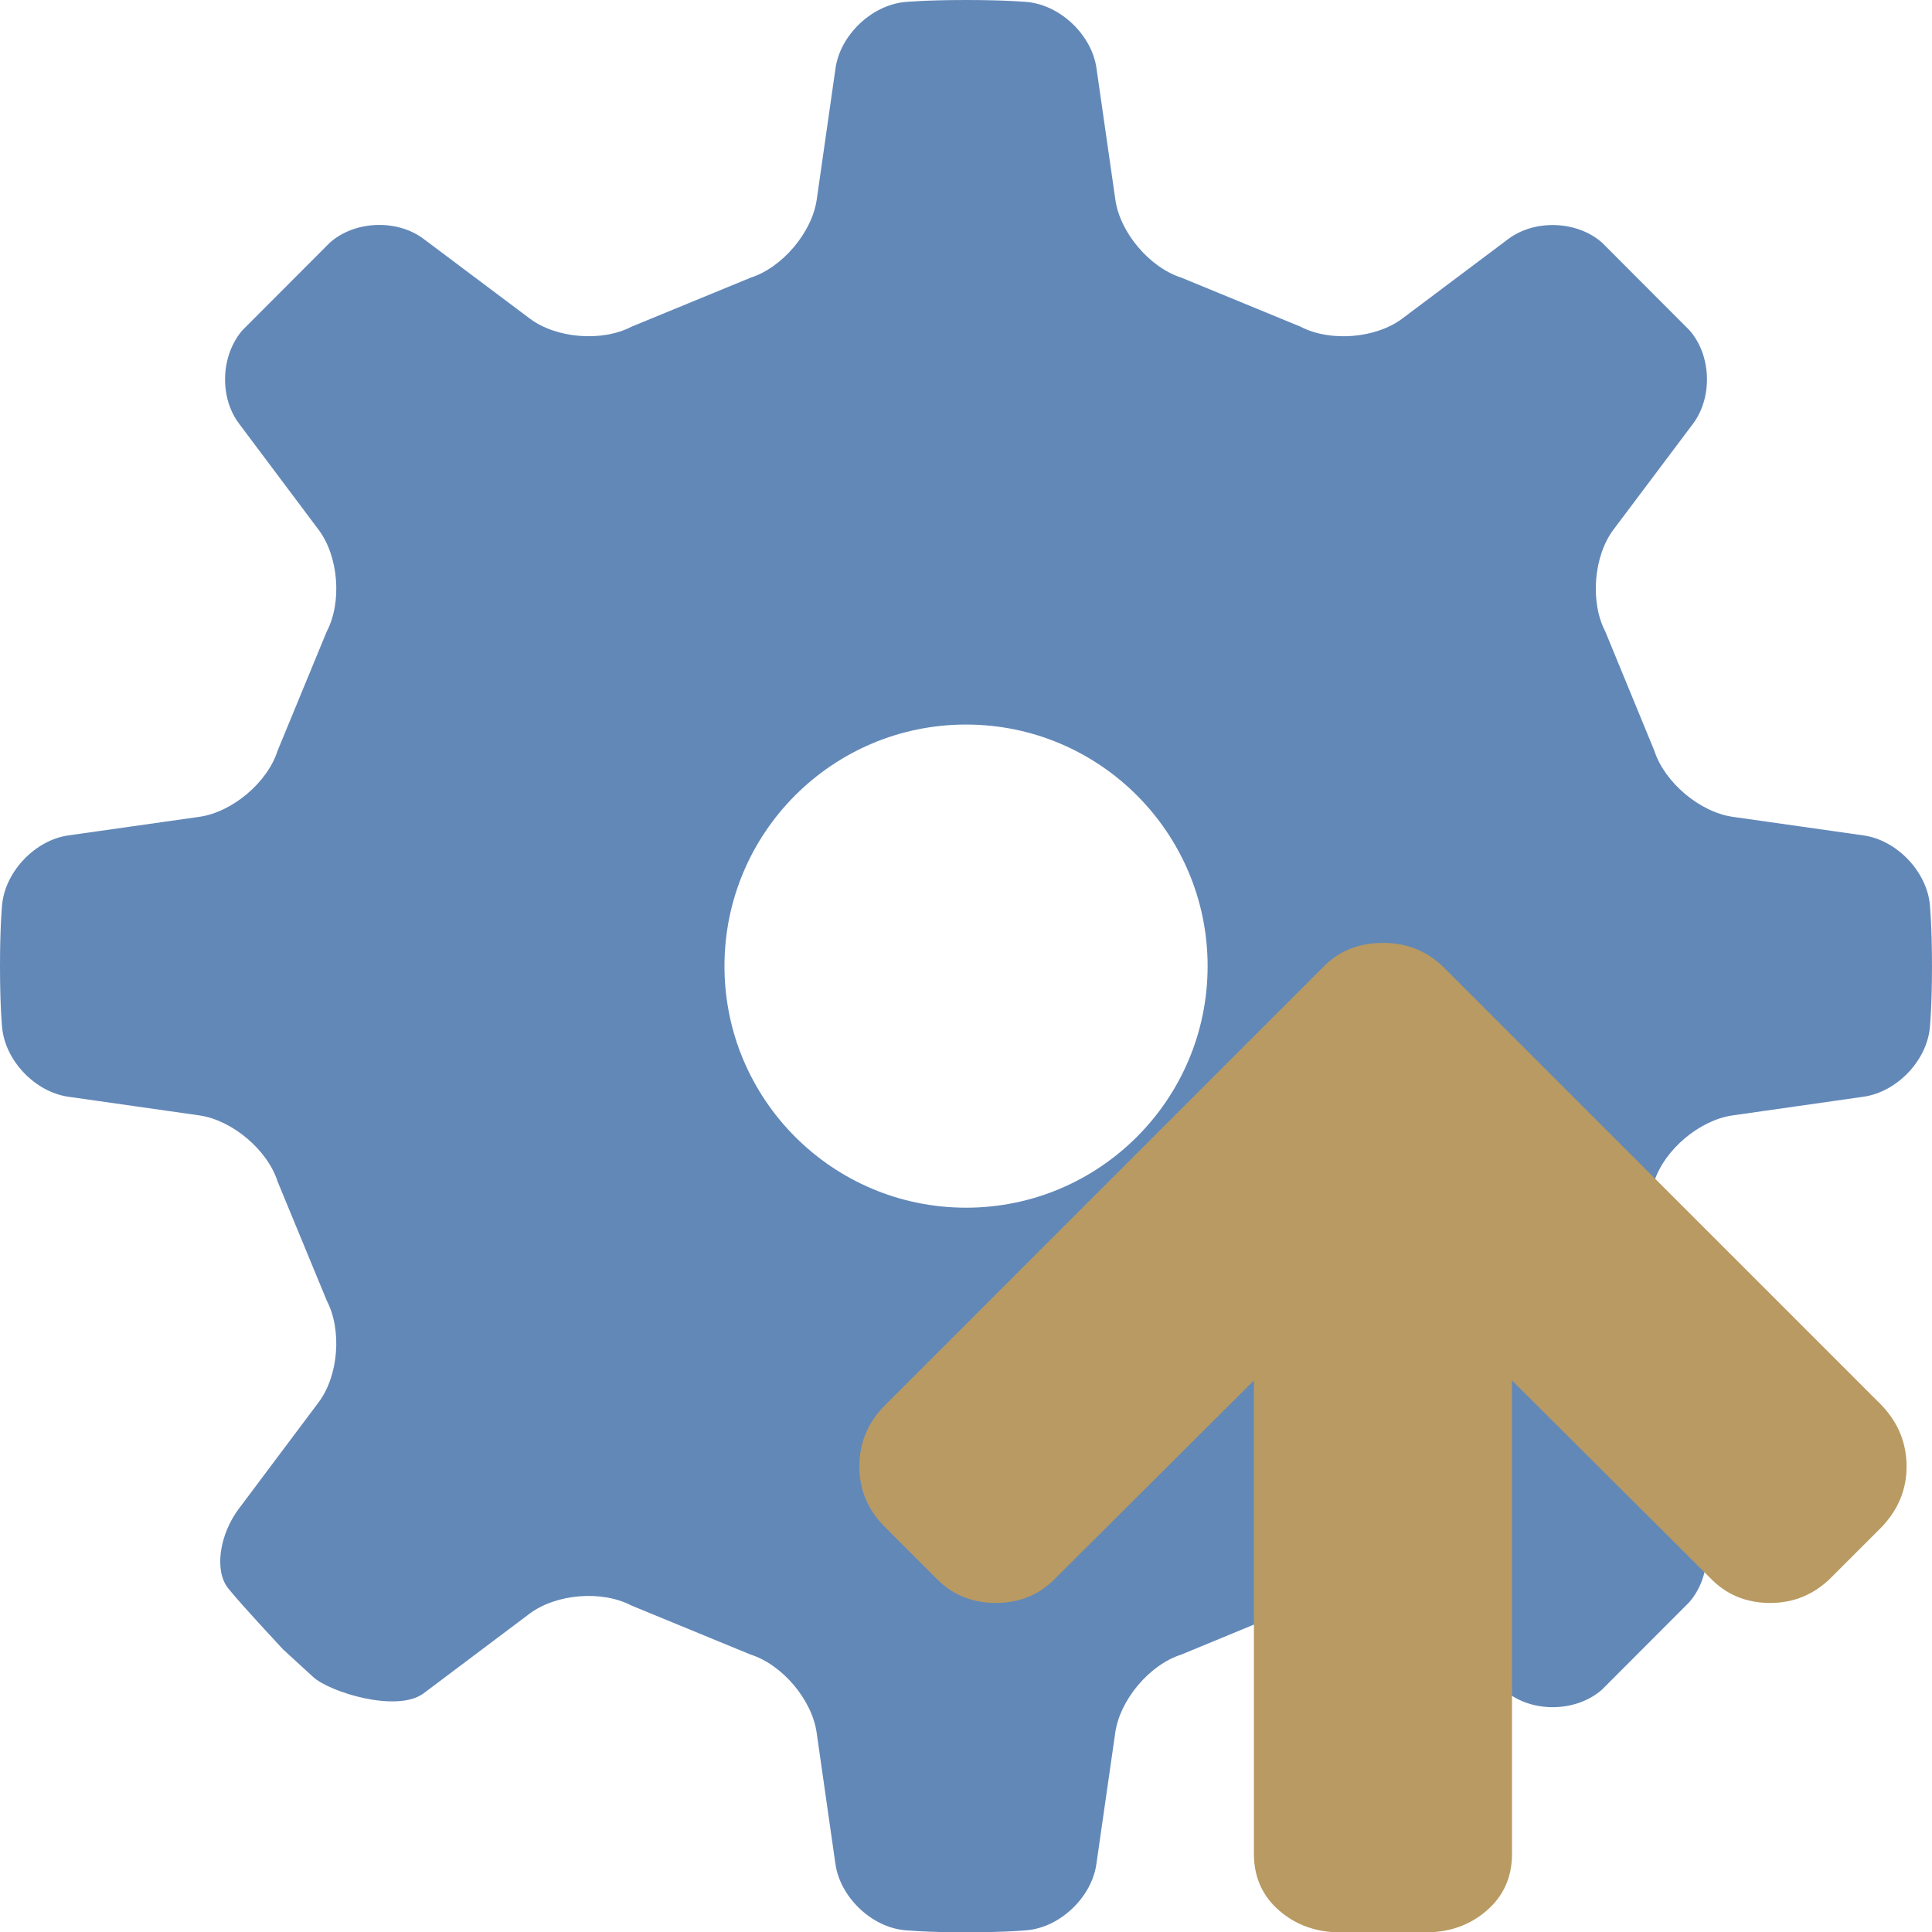 <svg xmlns="http://www.w3.org/2000/svg" viewBox="0 0 285.952 286"><path d="M256.455 120.898c-4.887-.703-10.083-5.101-11.596-9.773l-7.259-17.65c-2.276-4.351-1.74-11.144 1.192-15.065l11.8-15.709c2.931-3.933 2.705-10.178-.561-13.848l-12.92-12.944c-3.682-3.241-9.915-3.492-13.872-.536l-15.684 11.775c-3.933 2.956-10.703 3.492-15.065 1.204l-17.639-7.258c-4.707-1.502-9.105-6.698-9.773-11.573l-2.788-19.414c-.68-4.875-5.256-9.273-10.13-9.797 0 0-3.04-.31-9.178-.31-6.126 0-9.165.31-9.165.31-4.886.524-9.463 4.922-10.154 9.797l-2.777 19.414c-.691 4.875-5.09 10.071-9.773 11.573l-17.639 7.258c-4.362 2.276-11.131 1.752-15.064-1.204L62.7 35.361c-3.933-2.955-10.178-2.717-13.86.537L35.92 48.84c-3.241 3.682-3.504 9.916-.548 13.849l11.775 15.708c2.968 3.933 3.492 10.714 1.216 15.064l-7.282 17.663c-1.49 4.684-6.698 9.081-11.573 9.773l-19.414 2.753c-4.863.703-9.26 5.268-9.773 10.166 0 0-.322 3.04-.322 9.177 0 6.138.322 9.177.322 9.177.512 4.898 4.91 9.451 9.773 10.154l19.414 2.765c4.863.703 10.083 5.101 11.573 9.773l7.282 17.64c2.276 4.35 1.74 11.154-1.216 15.064l-11.775 15.708c-2.956 3.933-3.67 9.284-1.573 11.846 2.086 2.587 8.069 8.963 8.08 8.987.012.024 2.038 1.859 4.47 4.1 2.431 2.24 12.418 5.35 16.351 2.419l15.697-11.799c3.933-2.932 10.702-3.492 15.064-1.192l17.64 7.258c4.695 1.49 9.093 6.698 9.772 11.573l2.777 19.414c.691 4.863 5.256 9.285 10.154 9.797 0 0 3.04.322 9.165.322 6.138 0 9.177-.322 9.177-.322 4.875-.512 9.451-4.934 10.13-9.797l2.79-19.414c.679-4.863 5.077-10.083 9.772-11.573l17.64-7.282c4.35-2.276 11.13-1.74 15.064 1.216l15.708 11.799c3.957 2.932 10.178 2.705 13.873-.56l12.895-12.92c3.254-3.706 3.492-9.94.56-13.872l-11.799-15.708c-2.932-3.91-3.468-10.703-1.191-15.065l7.258-17.639c1.513-4.684 6.698-9.082 11.596-9.773l19.39-2.765c4.887-.703 9.285-5.256 9.798-10.154 0 0 .321-3.04.321-9.177 0-6.138-.321-9.177-.321-9.177-.513-4.886-4.91-9.463-9.797-10.166zm-113.473 57.85c-19.748 0-35.754-16.017-35.754-35.754 0-19.748 16.006-35.754 35.754-35.754 19.749 0 35.755 16.018 35.755 35.754 0 19.737-16.018 35.755-35.755 35.755z" style="fill:#6288b8"/><path d="M282.19 217.056q0 5.074-3.681 8.954l-7.462 7.461q-3.78 3.78-9.053 3.78-5.372 0-8.954-3.78l-29.249-29.15v70.04q0 5.172-3.73 8.406Q216.33 286 211.057 286h-12.734q-5.273 0-9.004-3.233-3.73-3.234-3.73-8.407v-70.038l-29.25 29.15q-3.581 3.78-8.953 3.78-5.373 0-8.954-3.78l-7.462-7.462q-3.78-3.78-3.78-8.954 0-5.273 3.78-9.054l64.766-64.765q3.482-3.681 8.954-3.681 5.372 0 9.053 3.68l64.766 64.766q3.68 3.88 3.68 9.054z" style="fill:#b89a62"/></svg>